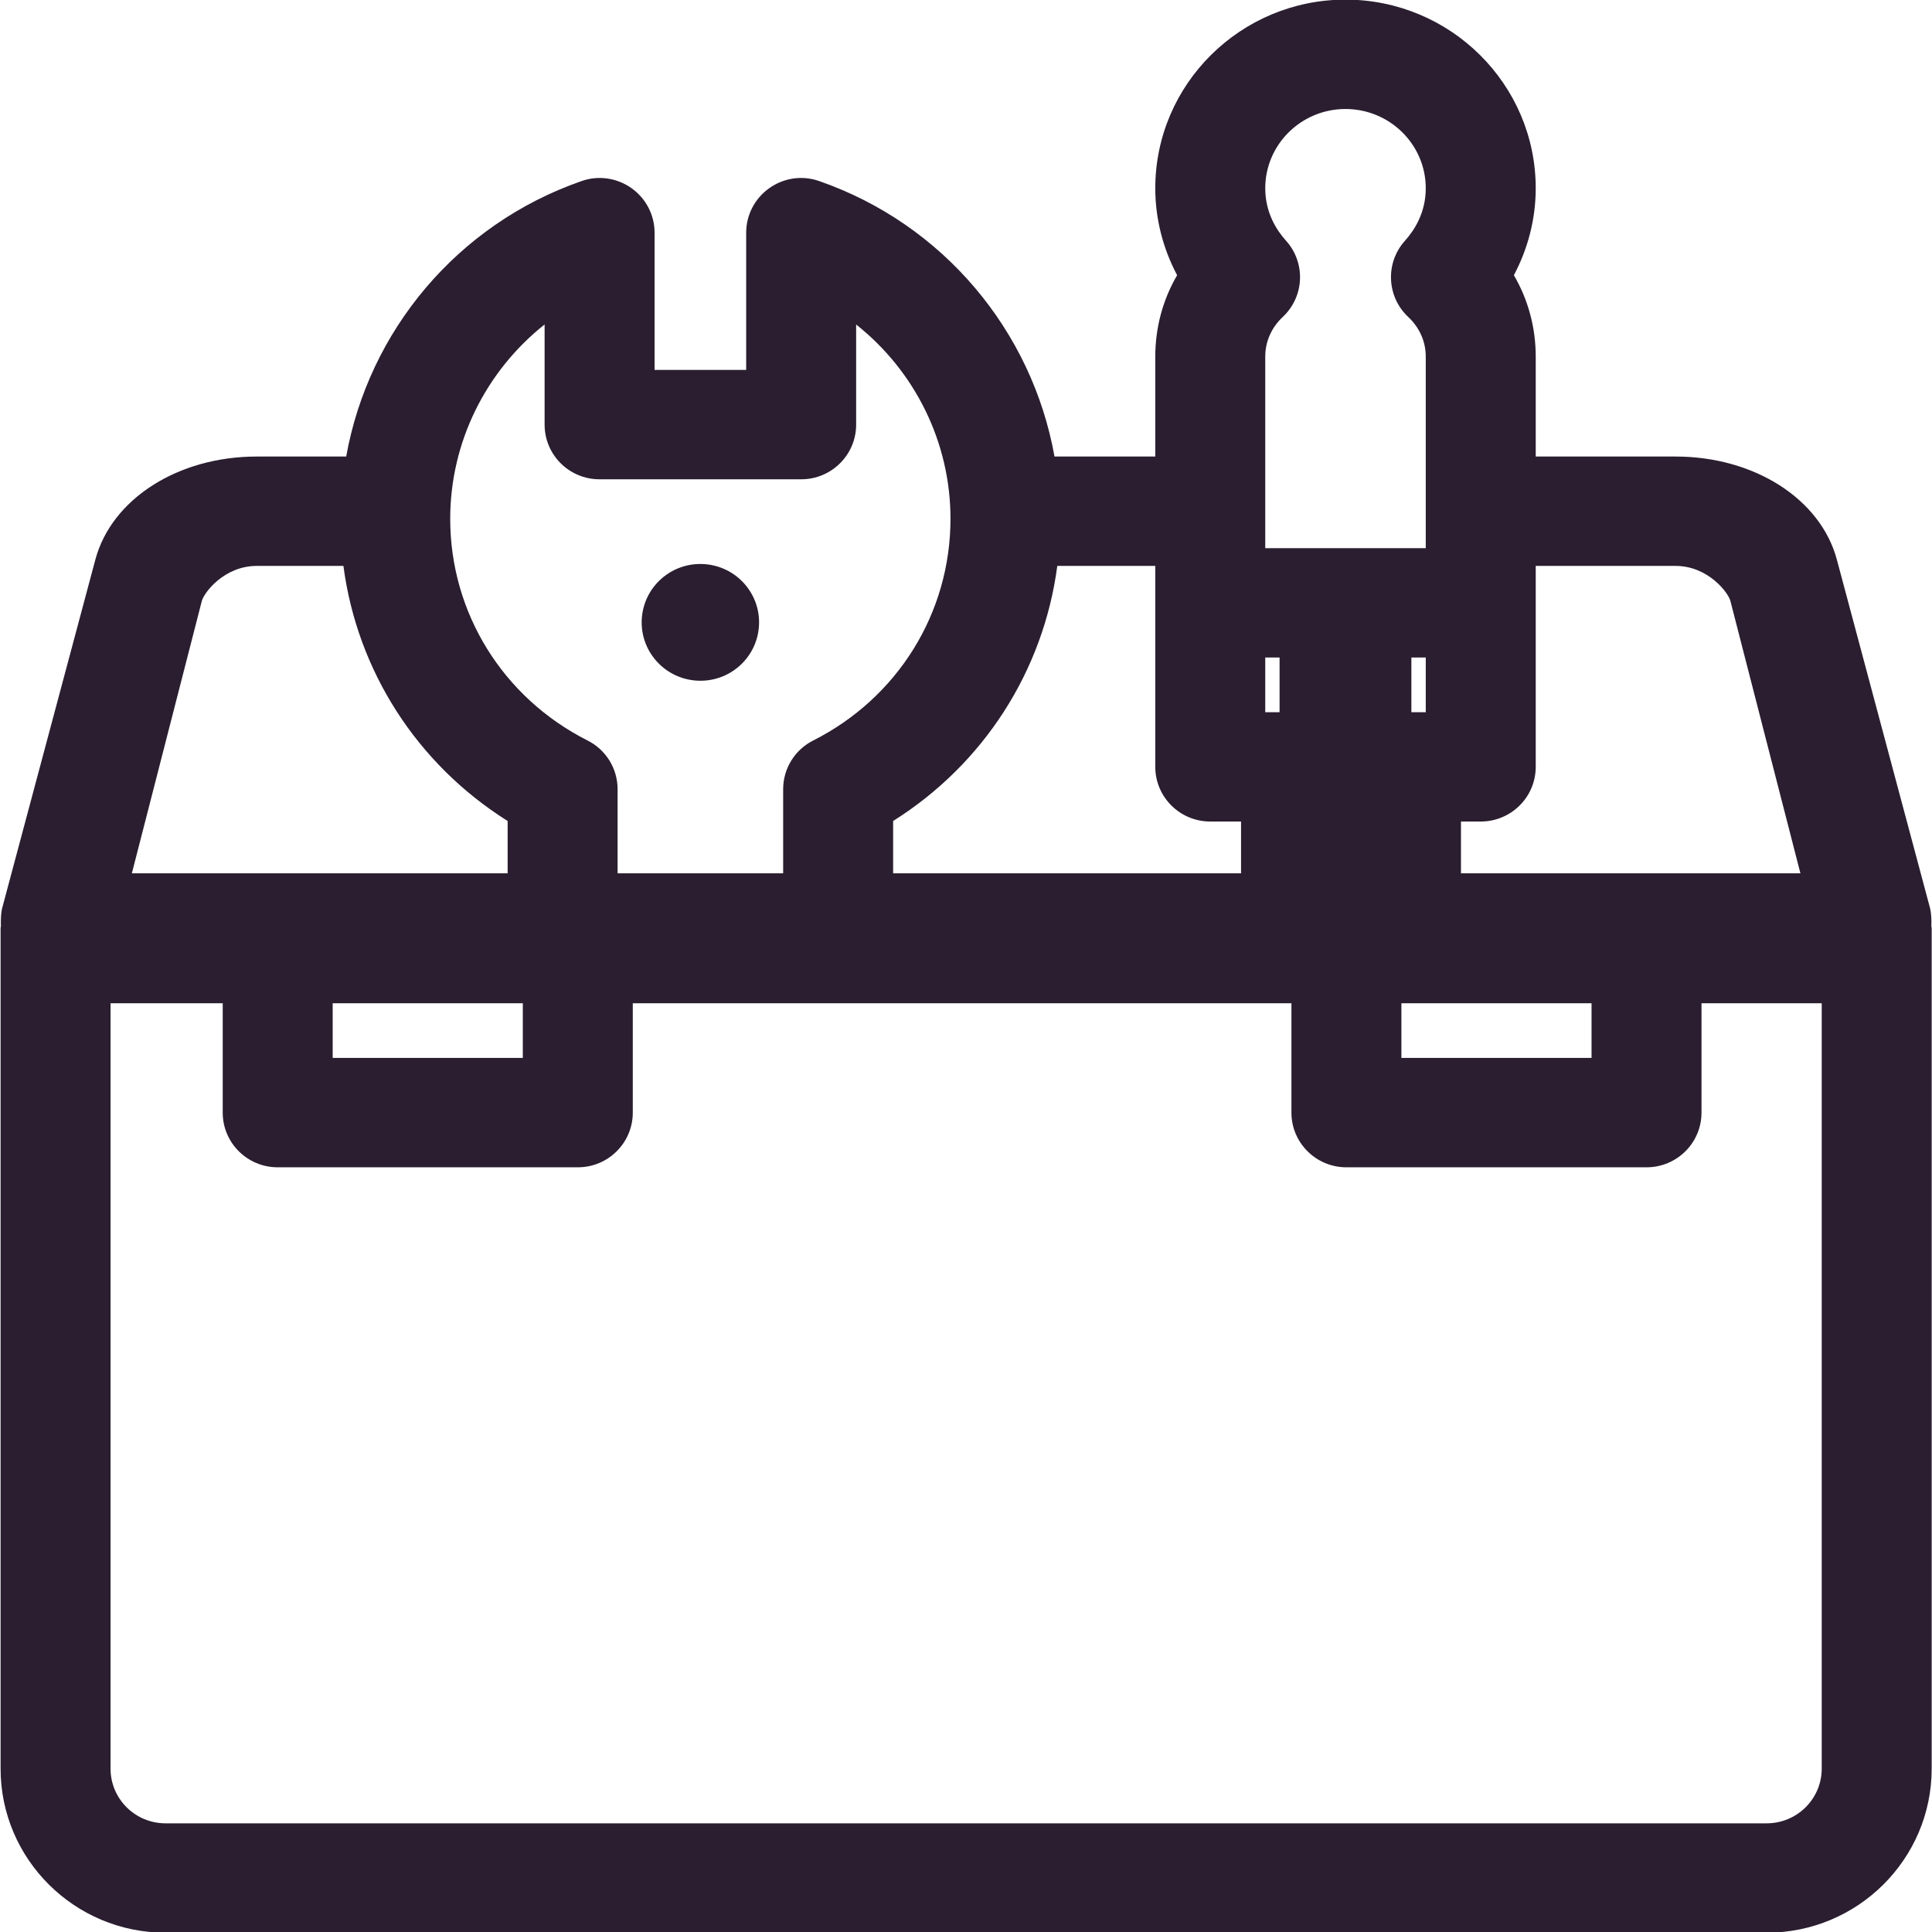 <svg xmlns="http://www.w3.org/2000/svg" xmlns:xlink="http://www.w3.org/1999/xlink" preserveAspectRatio="xMidYMid" width="36" height="36" viewBox="0 0 36 36">
  <defs>
    <style>

      .cls-2 {
        fill: #2a1e30;
      }
    </style>
  </defs>
  <path d="M35.994,32.957 C35.994,34.642 34.615,36.013 32.920,36.013 C32.920,36.013 3.084,36.013 3.084,36.013 C1.389,36.013 0.011,34.642 0.011,32.957 C0.011,32.957 0.011,17.292 0.011,17.292 C0.011,17.281 0.016,17.273 0.017,17.263 C0.013,17.131 0.018,17.006 0.043,16.912 C0.043,16.912 1.777,10.427 1.777,10.427 C2.080,9.297 3.316,8.507 4.783,8.507 C4.783,8.507 6.451,8.507 6.451,8.507 C6.869,6.168 8.521,4.180 10.834,3.375 C11.145,3.263 11.494,3.313 11.765,3.505 C12.036,3.696 12.197,4.005 12.197,4.336 C12.197,4.336 12.197,6.893 12.197,6.893 C12.197,6.893 13.904,6.893 13.904,6.893 C13.904,6.893 13.904,4.336 13.904,4.336 C13.904,4.005 14.065,3.696 14.336,3.505 C14.607,3.313 14.954,3.263 15.267,3.375 C17.580,4.180 19.231,6.168 19.649,8.507 C19.649,8.507 21.527,8.507 21.527,8.507 C21.527,8.507 21.527,6.645 21.527,6.645 C21.527,6.103 21.668,5.584 21.934,5.128 C21.669,4.629 21.527,4.074 21.527,3.508 C21.527,1.570 23.117,-0.007 25.071,-0.007 C27.026,-0.007 28.616,1.570 28.616,3.508 C28.616,4.074 28.474,4.629 28.209,5.128 C28.475,5.584 28.616,6.103 28.616,6.645 C28.616,6.645 28.616,8.507 28.616,8.507 C28.616,8.507 31.222,8.507 31.222,8.507 C32.689,8.507 33.924,9.297 34.227,10.427 C34.227,10.427 35.961,16.912 35.961,16.912 C35.986,17.006 35.992,17.131 35.988,17.263 C35.988,17.273 35.994,17.281 35.994,17.292 C35.994,17.292 35.994,32.957 35.994,32.957 ZM3.084,33.975 C3.084,33.975 32.920,33.975 32.920,33.975 C33.485,33.975 33.945,33.519 33.945,32.957 C33.945,32.957 33.945,18.694 33.945,18.694 C33.945,18.694 31.705,18.694 31.705,18.694 C31.705,18.694 31.705,20.732 31.705,20.732 C31.705,21.295 31.246,21.751 30.681,21.751 C30.681,21.751 25.088,21.751 25.088,21.751 C24.523,21.751 24.064,21.295 24.064,20.732 C24.064,20.732 24.064,18.694 24.064,18.694 C24.064,18.694 23.843,18.694 23.843,18.694 C23.843,18.694 11.791,18.694 11.791,18.694 C11.791,18.694 11.791,20.732 11.791,20.732 C11.791,21.295 11.332,21.751 10.767,21.751 C10.767,21.751 5.174,21.751 5.174,21.751 C4.609,21.751 4.150,21.295 4.150,20.732 C4.150,20.732 4.150,18.694 4.150,18.694 C4.150,18.694 2.060,18.694 2.060,18.694 C2.060,18.694 2.060,32.957 2.060,32.957 C2.060,33.519 2.519,33.975 3.084,33.975 ZM23.843,13.271 C23.843,13.271 23.843,12.252 23.843,12.252 C23.843,12.252 23.576,12.252 23.576,12.252 C23.576,12.252 23.576,13.271 23.576,13.271 C23.576,13.271 23.843,13.271 23.843,13.271 ZM9.742,18.694 C9.742,18.694 6.199,18.694 6.199,18.694 C6.199,18.694 6.199,19.713 6.199,19.713 C6.199,19.713 9.742,19.713 9.742,19.713 C9.742,19.713 9.742,18.694 9.742,18.694 ZM29.656,18.694 C29.656,18.694 26.299,18.694 26.299,18.694 C26.299,18.694 26.113,18.694 26.113,18.694 C26.113,18.694 26.113,19.713 26.113,19.713 C26.113,19.713 29.656,19.713 29.656,19.713 C29.656,19.713 29.656,18.694 29.656,18.694 ZM6.399,10.545 C6.399,10.545 4.783,10.545 4.783,10.545 C4.180,10.545 3.803,11.040 3.761,11.197 C3.761,11.197 2.457,16.273 2.457,16.273 C2.457,16.273 9.459,16.273 9.459,16.273 C9.459,16.273 9.459,15.298 9.459,15.298 C7.769,14.236 6.657,12.501 6.399,10.545 ZM15.953,6.047 C15.953,6.047 15.953,7.912 15.953,7.912 C15.953,8.475 15.494,8.931 14.929,8.931 C14.929,8.931 11.172,8.931 11.172,8.931 C10.606,8.931 10.148,8.475 10.148,7.912 C10.148,7.912 10.148,6.046 10.148,6.046 C9.059,6.909 8.389,8.233 8.389,9.667 C8.389,11.418 9.370,13.001 10.948,13.798 C11.292,13.971 11.508,14.322 11.508,14.706 C11.508,14.706 11.508,16.273 11.508,16.273 C11.508,16.273 14.593,16.273 14.593,16.273 C14.593,16.273 14.593,14.706 14.593,14.706 C14.593,14.322 14.809,13.971 15.153,13.798 C16.731,13.001 17.711,11.419 17.711,9.667 C17.711,8.233 17.042,6.909 15.953,6.047 ZM23.125,15.308 C23.125,15.308 22.552,15.308 22.552,15.308 C21.986,15.308 21.527,14.852 21.527,14.289 C21.527,14.289 21.527,10.545 21.527,10.545 C21.527,10.545 19.701,10.545 19.701,10.545 C19.443,12.501 18.331,14.236 16.642,15.298 C16.642,15.298 16.642,16.273 16.642,16.273 C16.642,16.273 23.125,16.273 23.125,16.273 C23.125,16.273 23.125,15.308 23.125,15.308 ZM26.567,6.645 C26.567,6.365 26.451,6.103 26.240,5.906 C25.836,5.527 25.810,4.896 26.180,4.485 C26.357,4.289 26.567,3.961 26.567,3.508 C26.567,2.693 25.896,2.031 25.071,2.031 C24.247,2.031 23.576,2.693 23.576,3.508 C23.576,3.961 23.786,4.289 23.962,4.484 C24.334,4.896 24.307,5.527 23.902,5.906 C23.692,6.103 23.576,6.365 23.576,6.645 C23.576,6.645 23.576,10.214 23.576,10.214 C23.576,10.214 26.567,10.214 26.567,10.214 C26.567,10.214 26.567,6.645 26.567,6.645 ZM26.567,12.252 C26.567,12.252 26.299,12.252 26.299,12.252 C26.299,12.252 26.299,13.271 26.299,13.271 C26.299,13.271 26.567,13.271 26.567,13.271 C26.567,13.271 26.567,12.252 26.567,12.252 ZM32.243,11.196 C32.202,11.040 31.825,10.545 31.222,10.545 C31.222,10.545 28.616,10.545 28.616,10.545 C28.616,10.545 28.616,14.289 28.616,14.289 C28.616,14.852 28.157,15.308 27.591,15.308 C27.591,15.308 27.223,15.308 27.223,15.308 C27.223,15.308 27.223,16.273 27.223,16.273 C27.223,16.273 33.548,16.273 33.548,16.273 C33.548,16.273 32.243,11.196 32.243,11.196 ZM12.203,12.284 C11.821,11.819 11.891,11.133 12.359,10.754 C12.827,10.374 13.517,10.444 13.898,10.909 C14.280,11.375 14.210,12.060 13.742,12.440 C13.274,12.820 12.584,12.750 12.203,12.284 Z" id="path-1" class="cls-2" fill-rule="evenodd"/>
</svg>
